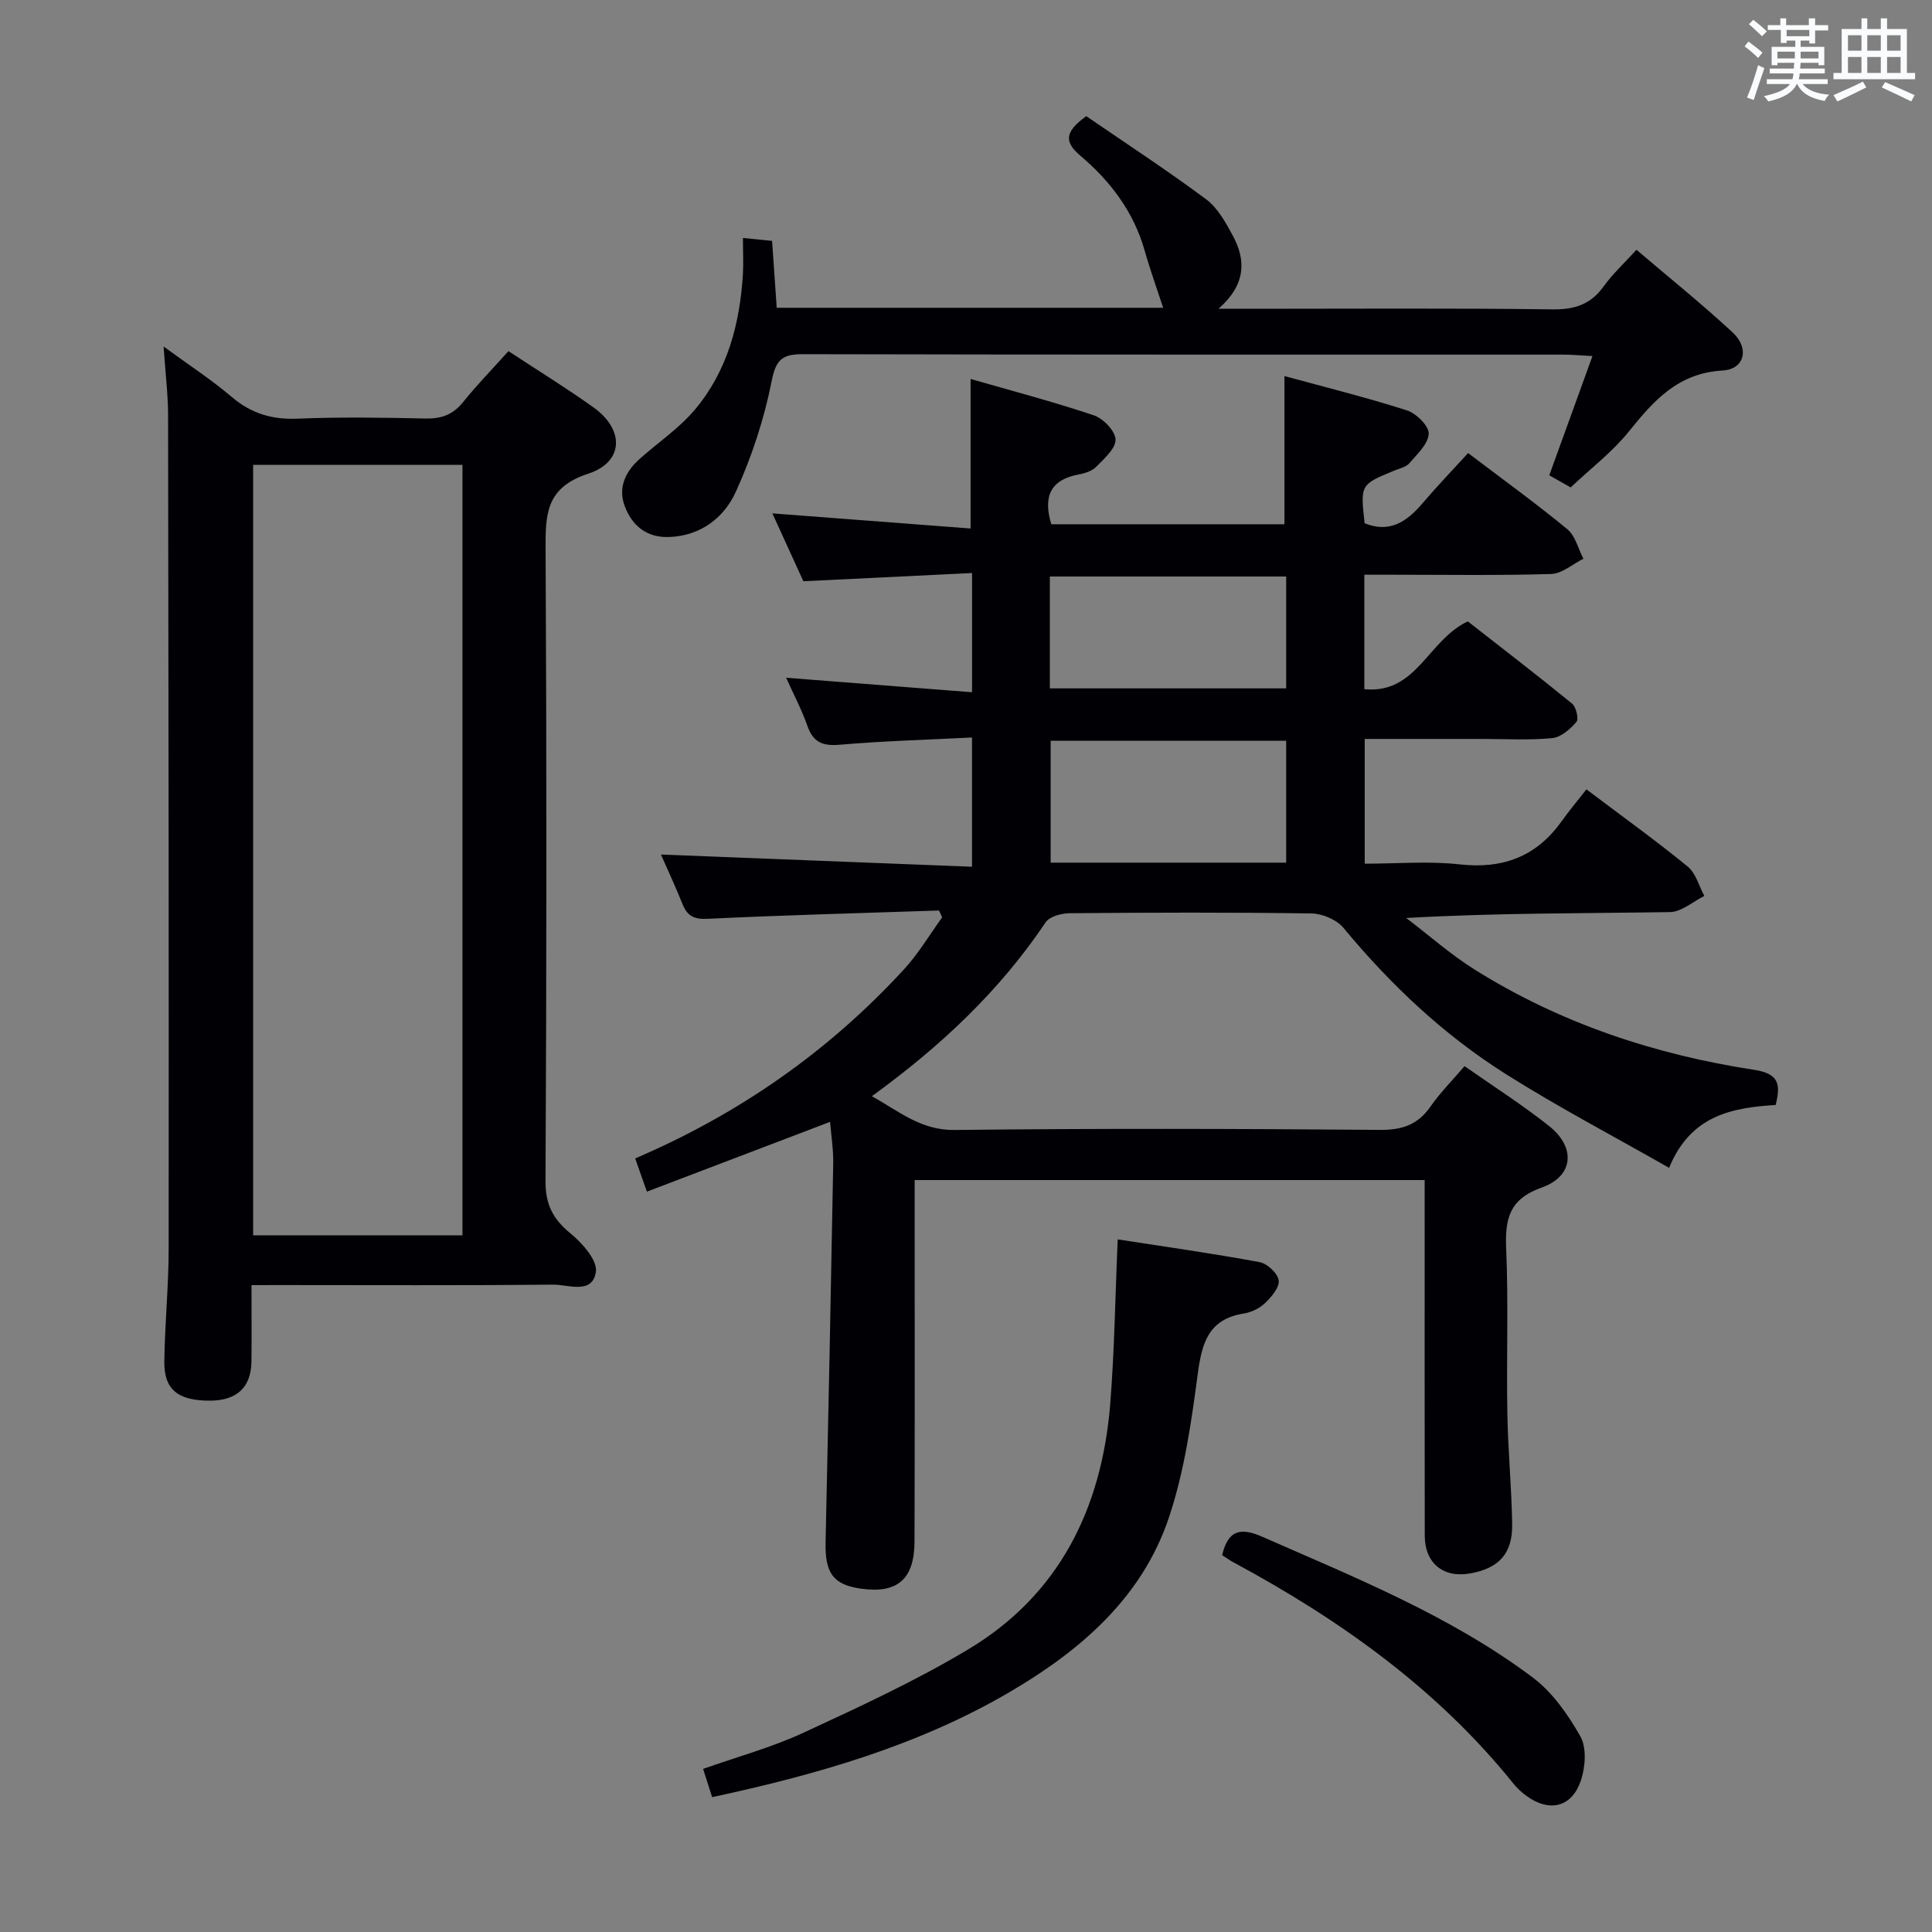 <svg enable-background="new 0 0 400 400" viewBox="0 0 400 400" xmlns="http://www.w3.org/2000/svg"><rect x="0" y="0" width="400" height="400" fill="#808080" stroke="none"/><g fill="#010105"><path d="m194.41 188.51c-15.96.54-31.93.95-47.89 1.72-2.88.14-4.24-.6-5.24-3.11-1.4-3.52-3.02-6.95-4.44-10.2 21.48.84 42.75 1.68 64.4 2.53 0-9.37 0-17.62 0-26.76-9.25.47-18.34.72-27.38 1.5-3.58.31-5.52-.52-6.71-3.94-1.14-3.26-2.78-6.35-4.39-9.93 13 1.01 25.55 1.99 38.49 3 0-8.62 0-16.2 0-24.68-11.63.57-23.02 1.12-34.92 1.7-2-4.37-4.12-9-6.42-14.05 13.86 1.06 27.28 2.08 41.04 3.13 0-10.57 0-20.39 0-30.96 8.47 2.44 17.09 4.7 25.52 7.53 1.95.65 4.43 3.24 4.49 5.01.06 1.85-2.34 3.94-3.98 5.62-.85.88-2.32 1.37-3.6 1.6-5.87 1.08-7.47 4.55-5.72 10.32h48.27c0-9.96 0-19.99 0-30.68 8.3 2.27 16.91 4.4 25.34 7.1 1.94.62 4.59 3.22 4.53 4.83-.08 2.1-2.39 4.23-4.01 6.12-.69.8-2.03 1.07-3.11 1.52-7.04 2.9-7.04 2.9-6.15 10.9 5.14 2.09 8.71-.28 11.95-4.09 3.01-3.54 6.24-6.89 9.47-10.44 7.4 5.61 14.14 10.48 20.55 15.77 1.66 1.37 2.25 4.04 3.33 6.11-2.22 1.1-4.42 3.09-6.67 3.16-10.99.33-21.99.15-32.99.15-1.8 0-3.6 0-5.7 0v23.7c10.84 1.06 13.13-10.14 21.42-14.04 6.85 5.36 14.32 11.09 21.6 17.03.84.69 1.41 3.18.89 3.79-1.28 1.49-3.2 3.17-5 3.35-4.79.46-9.65.17-14.48.17-7.99 0-15.98 0-24.35 0v25.83c6.5 0 13.15-.58 19.66.14 8.91.98 15.82-1.57 21.04-8.84 1.65-2.3 3.47-4.48 5.2-6.69 7.79 5.87 14.55 10.73 20.98 15.99 1.68 1.37 2.32 4.02 3.43 6.08-2.37 1.17-4.73 3.31-7.12 3.34-17.98.28-35.96.16-54.6 1.22 4.75 3.61 9.25 7.61 14.28 10.75 17.72 11.08 37.23 17.54 57.78 20.69 5.1.78 5.51 2.97 4.43 7.27-8.92.57-17.59 2.07-22.06 13.02-11.47-6.54-22.89-12.53-33.75-19.38-12.89-8.13-23.9-18.51-33.65-30.28-1.41-1.71-4.36-2.97-6.63-3.01-16.66-.25-33.33-.19-49.99-.05-1.73.01-4.23.65-5.06 1.88-9.5 14.17-21.67 25.62-35.98 36.01 5.63 3.11 10.1 7.07 17.14 6.99 29.32-.34 58.66-.26 87.98-.02 4.62.04 7.89-1.02 10.53-4.82 1.98-2.85 4.47-5.34 7.06-8.38 5.94 4.17 11.94 7.99 17.48 12.38 5.6 4.44 5.13 10.4-1.48 12.75-6.79 2.41-7.65 6.52-7.38 12.73.48 11.31.04 22.66.24 33.99.13 7.64.87 15.27 1 22.92.11 6.13-2.72 9.19-8.68 10.26-5.58 1-9.41-2.1-9.42-7.84-.04-22.66-.02-45.33-.02-67.99 0-1.79 0-3.58 0-5.61-35.27 0-70.03 0-105.59 0v5.83c0 23 .04 45.99-.03 68.99-.02 7.83-3.56 10.84-11.06 9.78-5.79-.82-7.5-3.22-7.35-9.66.58-26.12 1.11-52.24 1.58-78.36.05-2.93-.43-5.87-.65-8.63-12.66 4.82-25.01 9.53-37.93 14.45-.93-2.64-1.61-4.56-2.42-6.88 21.54-9.23 40.08-22.19 55.68-39.18 2.98-3.24 5.26-7.13 7.87-10.72-.19-.48-.42-.95-.65-1.43zm71.88-9.91c0-8.61 0-16.84 0-25.24-16.41 0-32.58 0-48.76 0v25.24zm-48.93-36.08h48.93c0-7.87 0-15.44 0-23.16-16.41 0-32.58 0-48.93 0z"/><path d="m52.07 266.07c0 5.85.05 10.84-.01 15.83-.07 5.33-3.02 8.07-8.56 8.09-6.62.03-9.56-2.27-9.48-8.11.1-7.81.9-15.62.9-23.43.04-57.49-.02-114.98-.12-172.47-.01-4.29-.54-8.58-.93-14.24 5.28 3.87 9.91 6.87 14.08 10.42 4.05 3.46 8.37 4.74 13.67 4.52 8.82-.36 17.66-.23 26.49-.03 3.28.07 5.66-.79 7.75-3.38 2.91-3.61 6.15-6.94 9.41-10.57 6.07 3.99 12.01 7.64 17.66 11.69 6.37 4.57 6.26 11.26-1.14 13.68-8.94 2.92-8.86 8.61-8.83 15.94.23 43.49.21 86.99-.02 130.48-.03 4.9 1.55 7.91 5.19 10.89 2.44 1.99 5.62 5.6 5.24 7.97-.74 4.73-5.73 2.59-8.88 2.62-18.83.19-37.66.09-56.49.09-1.79.01-3.58.01-5.93.01zm.34-169.82v159.51h43.34c0-53.25 0-106.26 0-159.51-14.48 0-28.72 0-43.34 0z"/><path d="m153.82 49.27c2.32.23 3.97.4 6.03.6.32 4.58.63 9.13.96 13.85h80.01c-1.27-3.89-2.7-7.84-3.84-11.87-2.27-7.99-7.05-14.3-13.22-19.54-3.22-2.74-3.65-4.82 1.14-8.26 8.03 5.51 16.59 11.1 24.79 17.19 2.41 1.79 4.07 4.81 5.55 7.55 2.75 5.08 2.74 10.12-2.96 15.14h6.7c20.82 0 41.64-.15 62.46.12 4.6.06 7.9-1.03 10.59-4.77 1.83-2.55 4.19-4.71 6.78-7.57 6.68 5.7 13.52 11.19 19.94 17.14 3.5 3.25 2.47 7.6-2.1 7.86-9.25.54-14.25 6.21-19.43 12.65-3.41 4.23-7.86 7.62-12.03 11.55-1.57-.88-2.95-1.66-4.43-2.5 2.94-8.11 5.79-15.99 8.94-24.69-2.55-.13-4.27-.3-5.99-.3-52.47-.01-104.93.03-157.4-.09-4.25-.01-5.64.99-6.54 5.54-1.55 7.85-4.11 15.67-7.43 22.96-2.43 5.33-7.22 9.1-13.77 9.35-4.64.18-7.64-2.28-9.19-6.29-1.48-3.83.04-7.18 3.01-9.84 3.83-3.42 8.22-6.37 11.49-10.25 6.76-8.04 9.32-17.84 9.94-28.17.12-2.31 0-4.63 0-7.36z"/><path d="m231.41 256.6c9.82 1.52 19.64 2.91 29.38 4.71 1.58.29 3.74 2.31 3.95 3.77.21 1.42-1.48 3.42-2.8 4.69-1.14 1.1-2.85 1.93-4.42 2.18-7.34 1.16-8.7 6.13-9.55 12.59-1.32 9.99-2.78 20.15-5.96 29.65-5.56 16.6-18.31 27.54-32.92 36.1-18.96 11.11-39.87 17.11-61.65 21.79-.57-1.78-1.15-3.59-1.87-5.85 7.15-2.53 14.21-4.45 20.76-7.48 11.58-5.36 23.25-10.74 34.17-17.29 18.84-11.31 27.56-29.16 29.34-50.55.9-11.08 1.04-22.21 1.57-34.31z"/><path d="m253.03 321.98c1.22-5.11 3.69-5.84 8.29-3.82 19.33 8.5 39 16.38 56.02 29.15 4.08 3.06 7.31 7.68 9.86 12.19 1.32 2.34 1.04 6.25.14 9.02-1.85 5.7-6.59 6.8-11.4 3.23-.93-.69-1.81-1.5-2.54-2.4-15.83-19.69-35.93-33.97-57.94-45.84-.86-.45-1.65-1.03-2.43-1.53z"/></g><path d="m361.2 9.6.8-1c.9.7 1.9 1.4 2.9 2.3l-.9 1.1c-1-1-2-1.8-2.8-2.4zm.5 10.6c.9-2.1 1.6-4.3 2.3-6.7.4.2.8.4 1.3.6-.7 2.1-1.5 4.3-2.2 6.6zm.4-15.2.9-.9c1 .8 2 1.6 2.8 2.4l-1 1c-.9-.9-1.8-1.7-2.7-2.5zm12.5-1.2h1.2v1.4h2.7v1.1h-2.7v2.7h-1.2v-.6h-1.8v1.3h4.9v3.8h-1.2v-.5h-3.7c0 .4-.1.9-.1 1.2h5.1v1h-5.2c0 .5-.1.9-.2 1.2h6v1h-5.2c1.1 1.3 2.9 2 5.5 2.2-.4.4-.7.8-.9 1.3-2.9-.5-4.8-1.6-5.7-3.5h-.1c-.8 1.7-2.7 2.9-5.9 3.6-.2-.4-.6-.8-.9-1.1 2.8-.6 4.6-1.4 5.4-2.5h-4.8v-1h5.3c.1-.3.2-.7.2-1.2h-4.9v-1h5c0-.4 0-.8.1-1.2h-3.5v.5h-1.2v-3.8h4.9v-1.3h-1.8v.5h-1.2v-2.7h-2.7v-1h2.6v-1.4h1.2v1.4h4.7v-1.4zm-6.6 8.3h3.6c0-.4 0-.9 0-1.4h-3.6zm1.9-4.6h4.7v-1.3h-4.7zm6.6 3.2h-3.7v1.4h3.7z" fill="#fafbfc"/><path d="m385.3 3.8h1.3v2.2h2.8v-2.2h1.3v2.2h4.1v9.1h1.7v1.3h-16.9v-1.3h1.7v-9.1h4.1v-2.2zm.4 13.1.7 1.2c-1.8.9-3.8 1.9-6 2.9-.2-.4-.5-.8-.8-1.3 2.3-1 4.3-1.9 6.1-2.8zm-3.1-6.4h2.8v-3.2h-2.8zm0 4.6h2.8v-3.3h-2.8zm4-4.6h2.8v-3.2h-2.8zm0 4.6h2.8v-3.3h-2.8zm3.7 1.9c2.1.9 4.1 1.8 6.1 2.7l-.7 1.3c-2.2-1.1-4.2-2-6.1-2.9zm3.2-9.7h-2.8v3.2h2.8zm-2.8 7.8h2.8v-3.3h-2.8z" fill="#fafbfc"/></svg>
